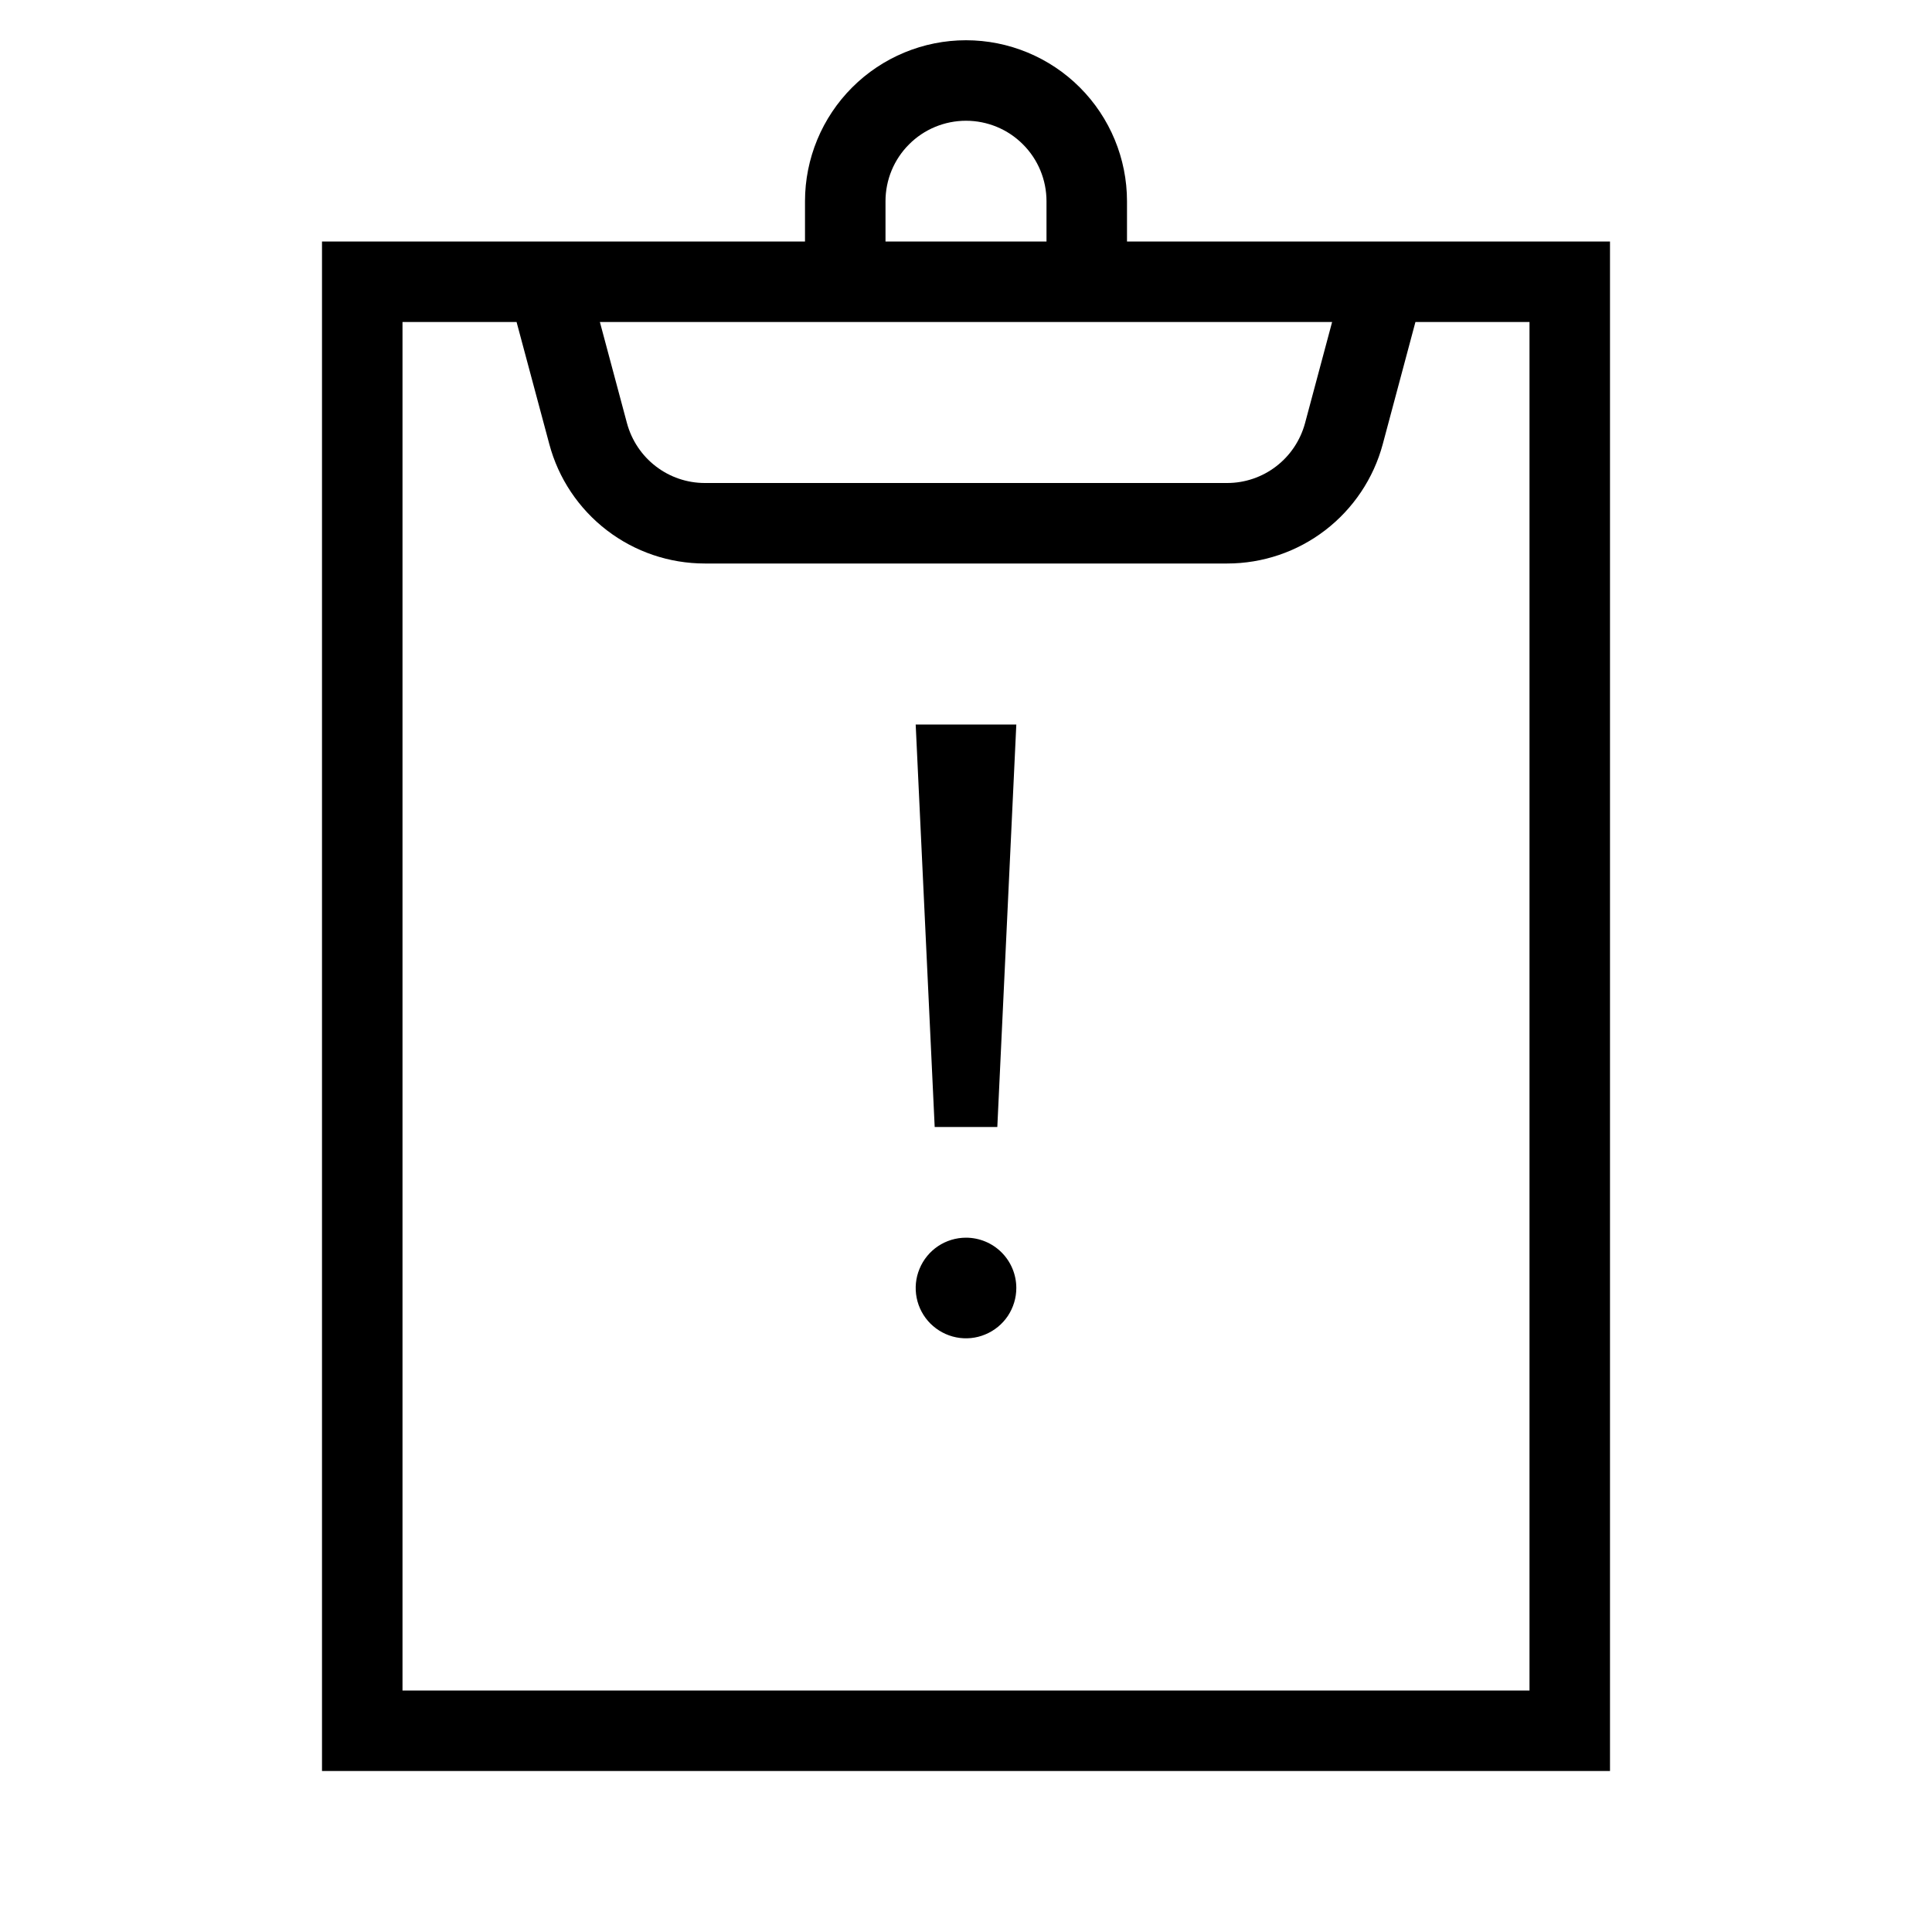 <svg width="24" height="24" viewBox="0 0 24 24" fill="none" xmlns="http://www.w3.org/2000/svg">
<path d="M14 3V2.5C14 1.97 13.789 1.461 13.414 1.086C13.039 0.711 12.53 0.5 12 0.5C11.47 0.5 10.961 0.711 10.586 1.086C10.211 1.461 10 1.97 10 2.5V3H4V22H20V3H14ZM11 2.5C11 2.235 11.105 1.98 11.293 1.793C11.48 1.605 11.735 1.5 12 1.5C12.265 1.5 12.52 1.605 12.707 1.793C12.895 1.98 13 2.235 13 2.5V3H11V2.5ZM16.548 4L16.211 5.259C16.153 5.471 16.028 5.659 15.853 5.793C15.679 5.927 15.465 6 15.245 6H8.755C8.535 6 8.321 5.927 8.147 5.793C7.972 5.659 7.847 5.471 7.789 5.259L7.452 4H16.548ZM19 21H5V4H6.417L6.824 5.518C6.937 5.943 7.189 6.319 7.538 6.587C7.887 6.855 8.315 7 8.755 7H15.245C15.685 7 16.113 6.855 16.462 6.587C16.811 6.319 17.063 5.943 17.177 5.518L17.583 4H19V21ZM11.611 14H12.389L12.625 9H11.375L11.611 14ZM12 15.375C11.876 15.375 11.755 15.412 11.653 15.48C11.55 15.549 11.47 15.647 11.423 15.761C11.375 15.875 11.363 16.001 11.387 16.122C11.411 16.243 11.471 16.355 11.558 16.442C11.646 16.529 11.757 16.589 11.878 16.613C11.999 16.637 12.125 16.625 12.239 16.577C12.353 16.53 12.451 16.45 12.52 16.347C12.588 16.244 12.625 16.124 12.625 16C12.625 15.834 12.559 15.675 12.442 15.558C12.325 15.441 12.166 15.375 12 15.375Z" fill="black"/>
</svg>
